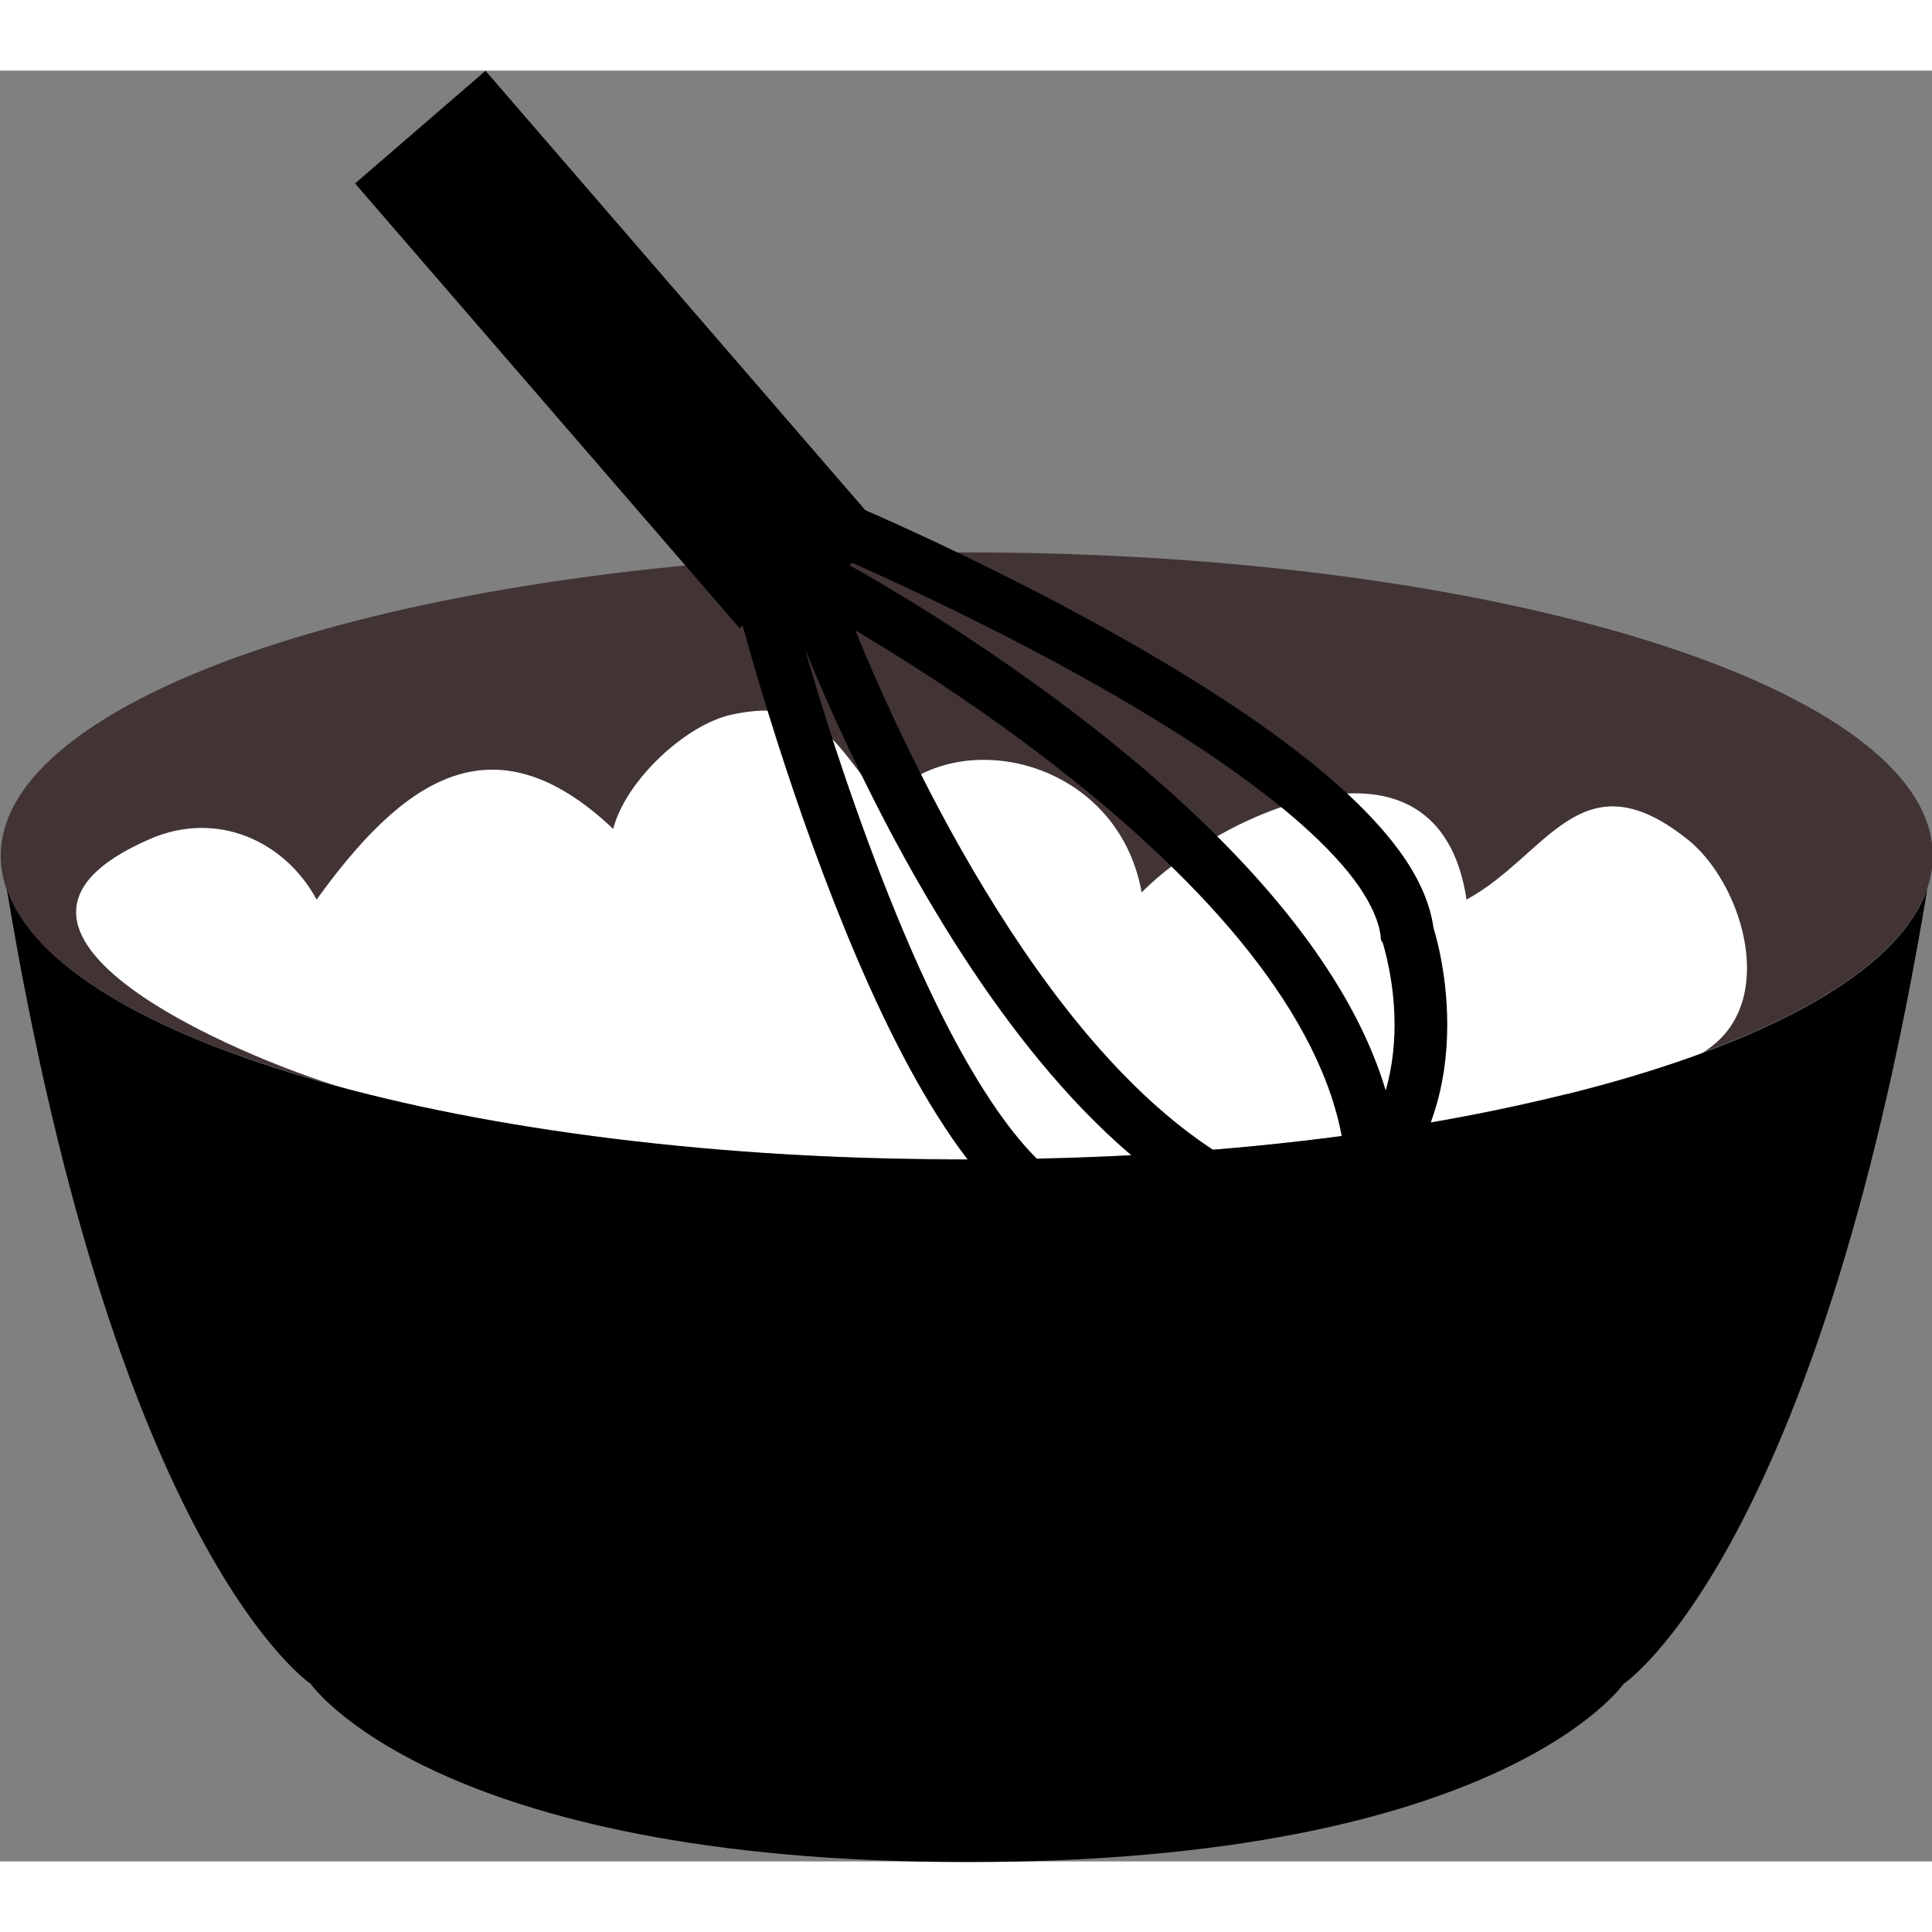 <svg xmlns:rdf="http://www.w3.org/1999/02/22-rdf-syntax-ns#" xmlns="http://www.w3.org/2000/svg" height="70" width="70" version="1.1" xmlns:cc="http://creativecommons.org/ns#" xmlns:dc="http://purl.org/dc/elements/1.1/" viewBox="0 0 647.3 600">
 <rect x="0" y="0" width="647.3" height="600" fill="#808080" stroke="none"/>
 <g transform="translate(-4.99 440.2)">
  <g transform="matrix(6.281 0 0 -6.281 -1081 -727.3)">
   <path d="m276-87.6c0-8.94-23.08-16.18-51.53-16.18s-51.53 7.239-51.53 16.18c0 8.94 23.08 16.19 51.53 16.19s51.53-7.25 51.53-16.19" fill="#423435"/>
   <path d="m265.6-90.78c0.72-2.12 0.73-4.49-0.55-6.14-1.86-2.434-6.55-2.875-9.3-3.549-10.21-2.46-20.82-3.31-31.29-3.31-11.04 0-22.3 0.91-33 3.74-3.92 1.046-22.5 8.179-10.54 13.35 3.55 1.53 7.17-0.1 8.87-3.24 4.52 6.26 9.33 9.91 15.82 3.77 0.66 2.58 3.88 5.58 6.34 6.1 4.75 1.01 5.53-1.74 8.13-4.74 3.54 4.33 12.41 2.53 13.72-4.75 4.01 4.1 15.81 9.68 17.33-0.38 4.29 2.33 6.07 7.67 11.66 3.31 1.2-0.9 2.24-2.47 2.81-4.16" fill="#fff"/>
   <g fill="#000000">
    <path d="m219.3-69.44-6.95-6.01-20.51 23.72 6.96 6.01 20.5-23.72"/>
    <path d="m218-70.22-0.93 1.08-4.36-3.78c-0.41-0.36-0.59-0.92-0.45-1.44 0 0 1.98-7.68 5.12-15.68 1.57-4 3.42-8.09 5.51-11.4 1.04-1.66 2.14-3.13 3.34-4.3 1.19-1.16 2.48-2.05 3.95-2.44l0.36 1.38-0.49-1.34c0.1 0 3.58-1.32 7.69-1.33 1.34 0 2.75 0.14 4.14 0.54 1.39 0.39 2.75 1.05 3.94 2.07 1.71 1.55 2.8 3.36 3.44 5.15 0.64 1.786 0.84 3.555 0.84 5.109 0 3.01-0.75 5.21-0.78 5.31l-1.35-0.46 1.42 0.15c-0.18 1.52-0.87 2.93-1.85 4.28-1.73 2.35-4.38 4.6-7.4 6.73-4.54 3.19-9.92 6.09-14.19 8.21-4.26 2.12-7.4 3.44-7.42 3.45-0.5 0.21-1.08 0.12-1.49-0.23l0.93-1.08-0.55-1.32s0.1 0 0.31-0.13c1.56-0.68 8.7-3.83 15.51-7.86 3.4-2.01 6.72-4.25 9.18-6.45 1.23-1.1 2.25-2.19 2.96-3.21 0.7-1.02 1.09-1.94 1.17-2.7 0-0.1 0-0.2 0.1-0.3l0.44 0.14-0.44-0.14 0.44 0.14-0.44-0.14s0.64-1.95 0.64-4.39c0-1.304-0.18-2.749-0.68-4.149-0.5-1.41-1.32-2.77-2.67-3.99l0.96-1.06-0.93 1.08c-0.83-0.71-1.79-1.18-2.86-1.49-1.06-0.3-2.22-0.42-3.36-0.42-1.75 0-3.45 0.28-4.7 0.58-0.62 0.14-1.14 0.29-1.49 0.4-0.17 0-0.31 0.1-0.39 0.13h-0.1-0.13c-0.79 0.2-1.72 0.77-2.68 1.72-1.7 1.66-3.45 4.399-5.04 7.545-2.39 4.73-4.44 10.38-5.89 14.82-0.72 2.23-1.29 4.15-1.68 5.52-0.2 0.68-0.35 1.23-0.45 1.6-0.1 0.18-0.1 0.33-0.11 0.42v0.14l-1.38-0.35 0.94-1.08 4.36 3.78-0.94 1.08-0.55-1.32 0.55 1.32"/>
    <path d="m214.8-73.88s2.58-7.27 7.09-15.14c2.26-3.94 5-8.04 8.2-11.5 3.19-3.45 6.85-6.28 11-7.55 0.75-0.24 1.55 0.19 1.78 0.94 0.23 0.76-0.19 1.56-0.95 1.79-3.44 1.04-6.75 3.53-9.74 6.762-4.48 4.837-8.18 11.28-10.73 16.49-1.28 2.61-2.27 4.91-2.94 6.56-0.34 0.82-0.6 1.48-0.77 1.93-0.1 0.22-0.15 0.39-0.19 0.51 0 0.12-0.1 0.17-0.1 0.17-0.26 0.74-1.08 1.13-1.82 0.87-0.75-0.27-1.13-1.08-0.87-1.83"/>
    <path d="m216-74.19h0.1c0.74-0.4 7.4-4.03 14.1-9.41 3.35-2.68 6.71-5.8 9.33-9.12 2.63-3.33 4.5-6.85 5.02-10.3 0.12-0.78 0.85-1.31 1.63-1.19 0.78 0.11 1.31 0.84 1.2 1.62-0.66 4.293-2.93 8.319-5.88 11.98-4.43 5.49-10.45 10.2-15.36 13.57-4.92 3.37-8.74 5.4-8.78 5.41-0.69 0.37-1.56 0.11-1.93-0.59-0.36-0.7-0.1-1.56 0.6-1.93"/>
   </g>
   <path d="m224.5-103.8c-26.61 0-48.5 6.319-51.24 14.45 5.91-35.57 16.21-42.41 16.21-42.41s6.58-9.51 35.03-9.51 35.01 9.51 35.01 9.51 10.32 6.84 16.2 42.41c-2.75-8.13-24.61-14.45-51.21-14.45" fill="#000000"/>
  </g>
 </g>
</svg>
